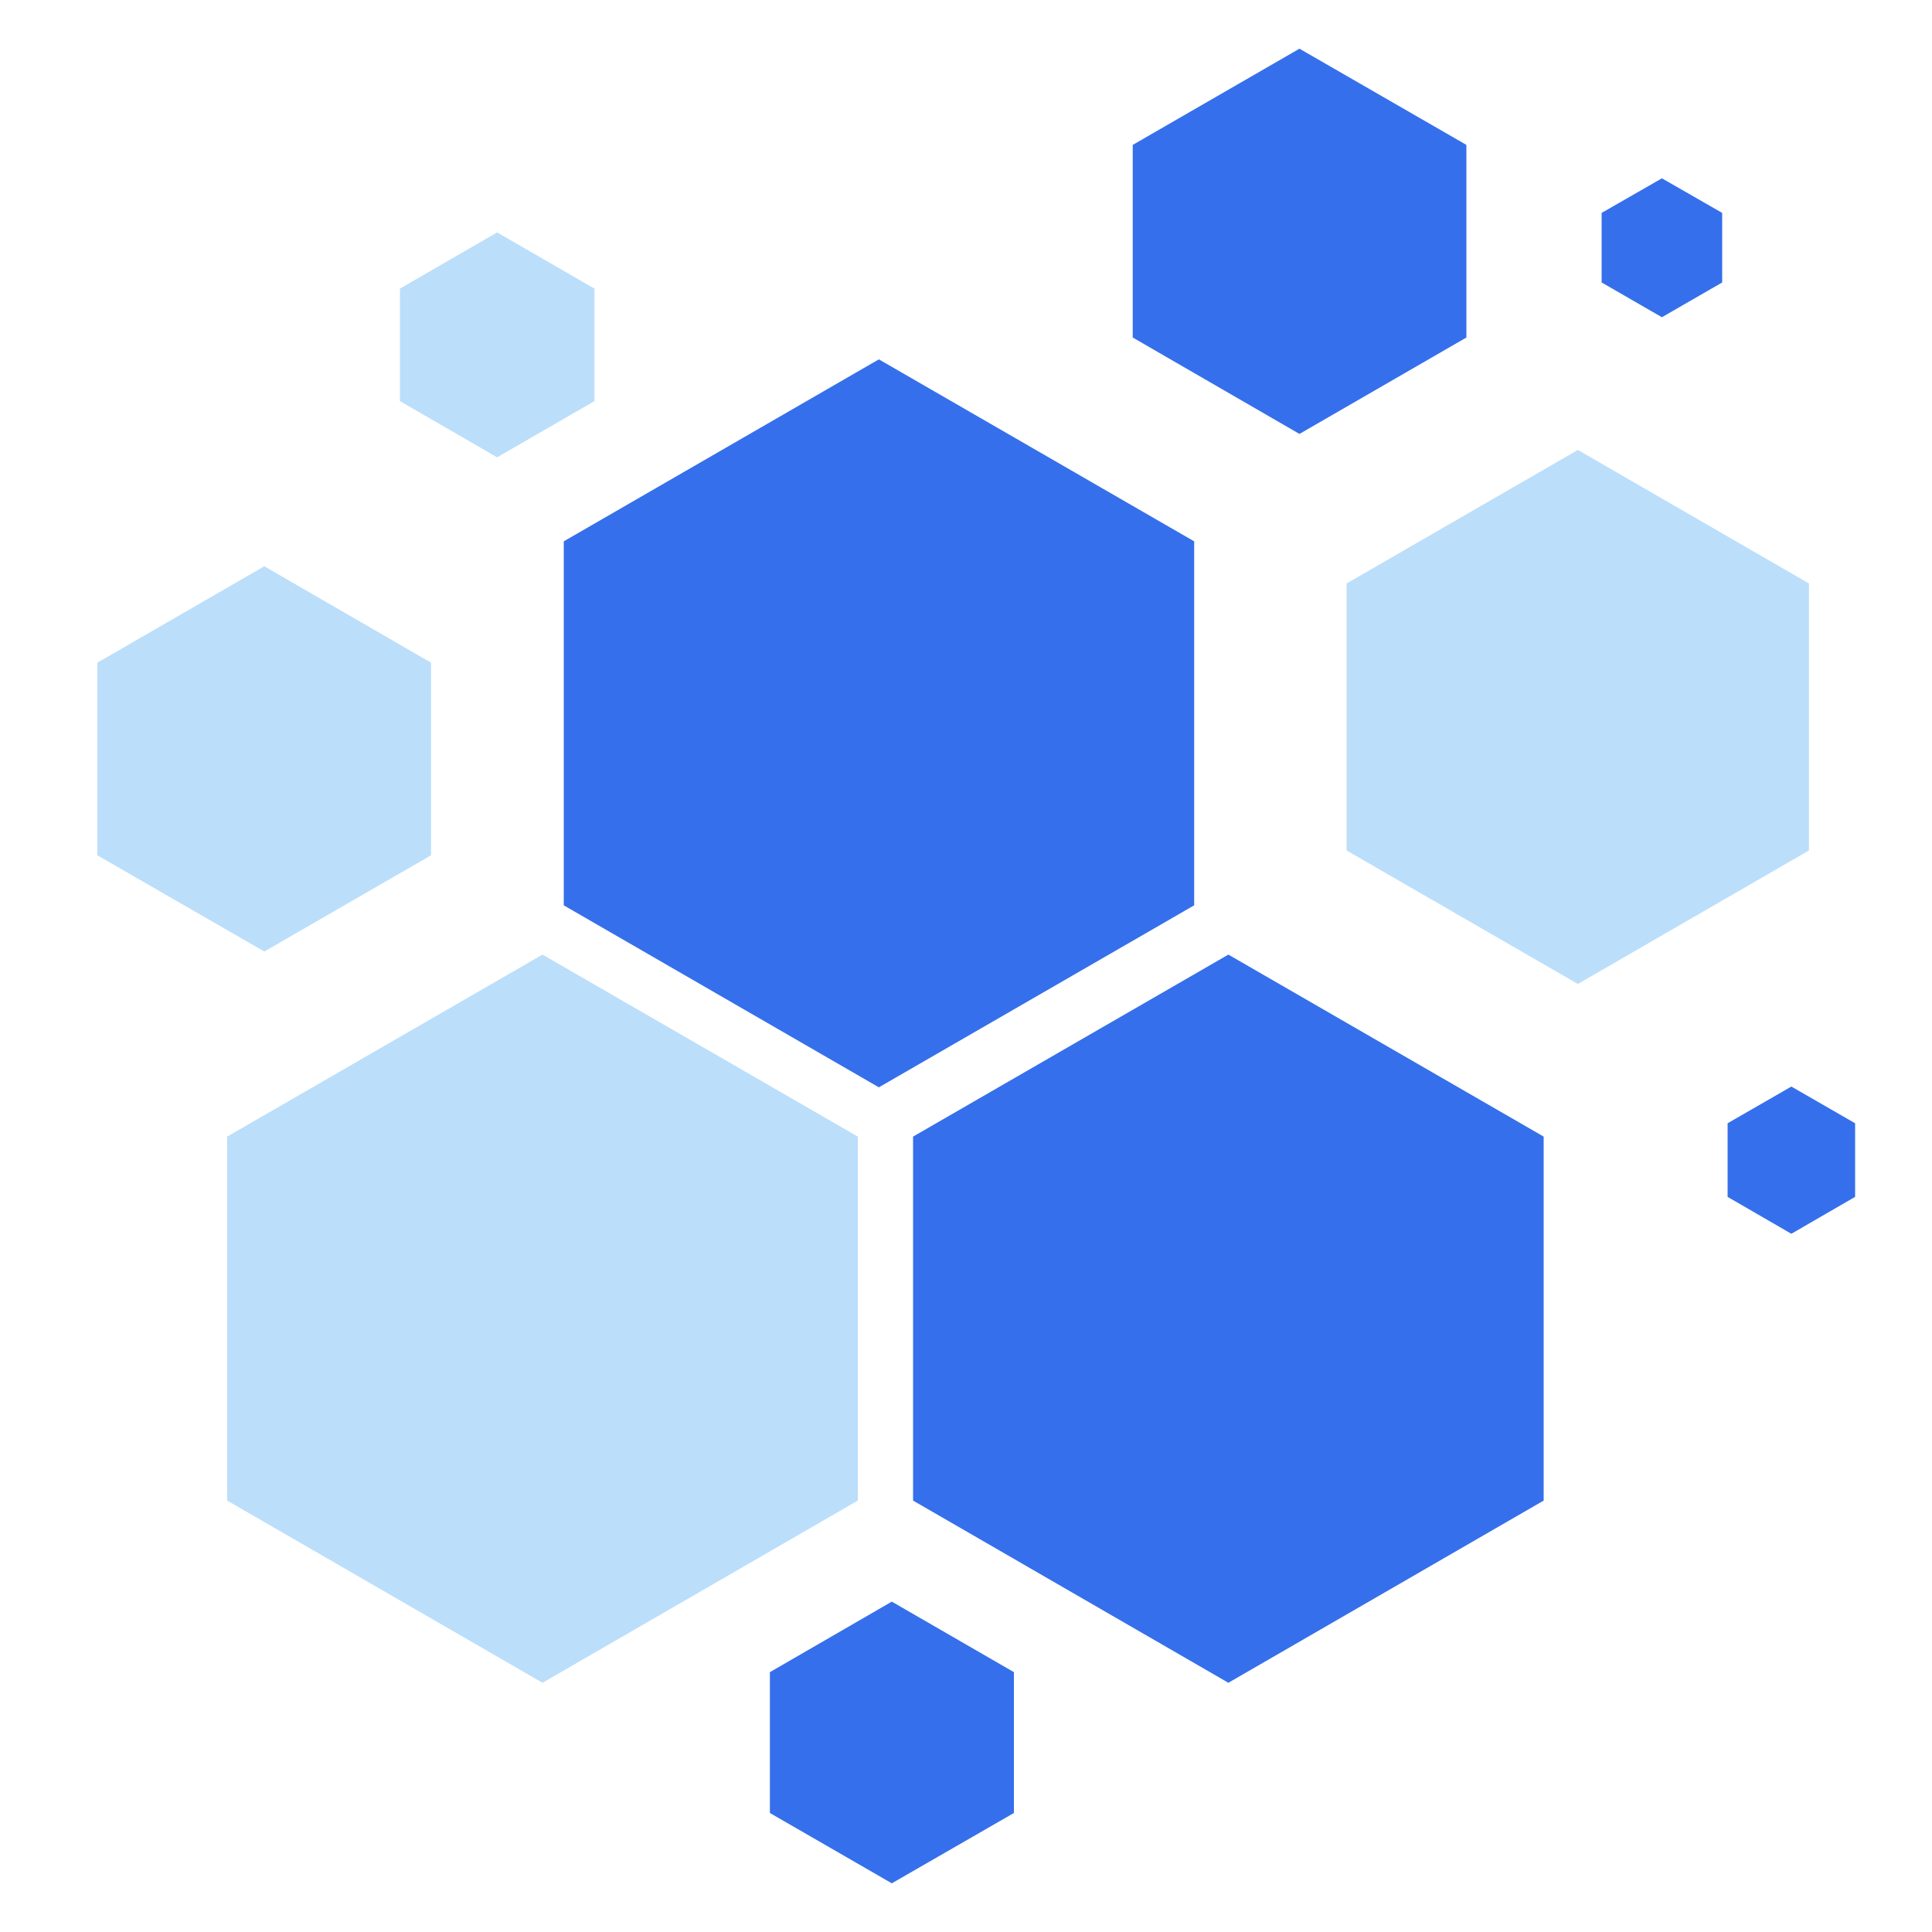 <?xml version="1.0" encoding="utf-8"?>
<!-- Generator: Adobe Illustrator 19.1.1, SVG Export Plug-In . SVG Version: 6.00 Build 0)  -->
<svg version="1.1" id="Layer_1" xmlns="http://www.w3.org/2000/svg" xmlns:xlink="http://www.w3.org/1999/xlink" x="0px" y="0px"
	 viewBox="20 -220 1000 1000" style="enable-background:new 20 -220 1000 1000;" xml:space="preserve">
<style type="text/css">
	.st0{fill:#BBDEFB;}
	.st1{fill:#356FEC;}
</style>
<g>
	<polygon class="st0" points="464,556.7 300.8,651 137.6,556.7 137.6,368.3 300.8,274.1 464,368.3 	"/>
	<polygon class="st1" points="819,556.7 655.8,651 492.6,556.7 492.6,368.3 655.8,274.1 819,368.3 	"/>
	<polygon class="st1" points="638.1,248.6 474.9,342.8 311.8,248.6 311.8,60.2 474.9,-34 638.1,60.2 	"/>
	<polygon class="st0" points="956.3,220.2 836.7,289.3 717,220.2 717,82 836.7,12.9 956.3,82 	"/>
	<polygon class="st1" points="779,-45.3 692.6,4.6 606.3,-45.3 606.3,-145 692.6,-194.8 779,-145 	"/>
	<polygon class="st0" points="243.1,222.7 156.8,272.5 70.4,222.7 70.4,123 156.8,73.1 243.1,123 	"/>
	<polygon class="st1" points="544.8,718.4 481.6,754.8 418.5,718.4 418.5,645.5 481.6,609 544.8,645.5 	"/>
	<polygon class="st1" points="980.2,399.5 947.2,418.6 914.2,399.5 914.2,361.4 947.2,342.4 980.2,361.4 	"/>
	<polygon class="st0" points="327.7,-12.4 277.3,16.7 227,-12.4 227,-70.6 277.3,-99.7 327.7,-70.6 	"/>
	<polygon class="st1" points="911.4,-73.8 880.2,-55.8 849,-73.8 849,-109.8 880.2,-127.7 911.4,-109.8 	"/>
</g>
</svg>
